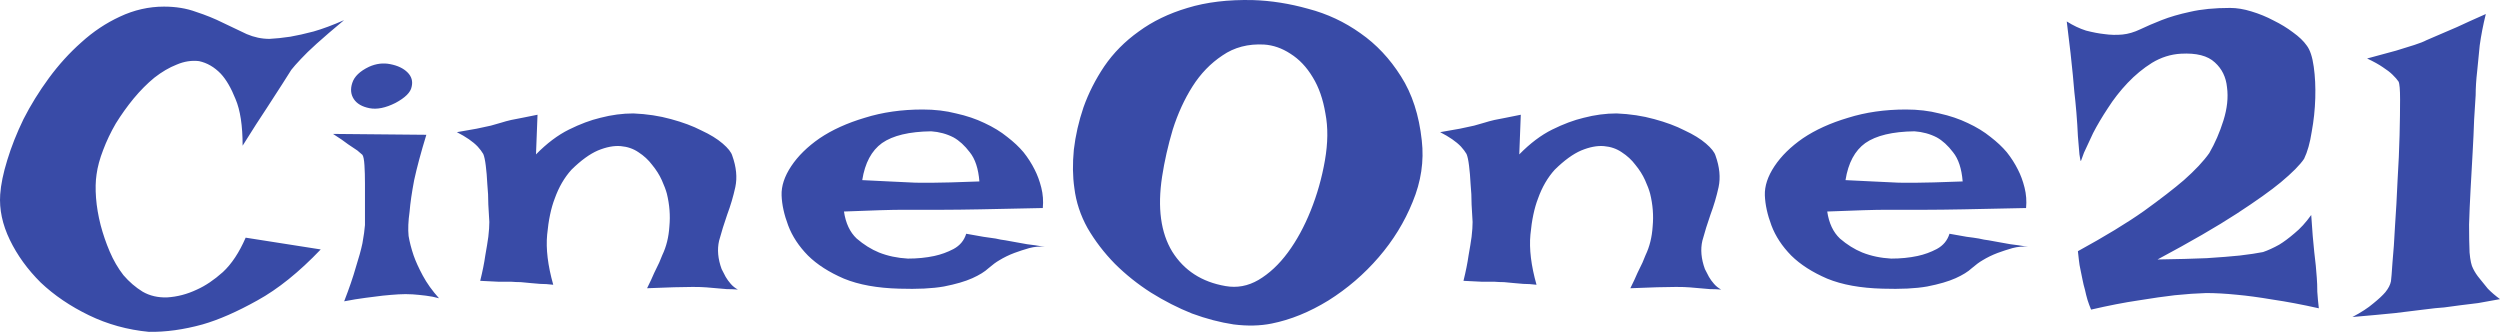 <svg width="226" height="30" viewBox="0 0 226 30" fill="none" xmlns="http://www.w3.org/2000/svg">
<path d="M14.826 0.598C15.896 0.598 16.859 0.756 17.715 1.071C18.601 1.36 19.411 1.689 20.145 2.056C20.909 2.424 21.627 2.766 22.299 3.081C22.972 3.37 23.66 3.515 24.363 3.515C24.913 3.488 25.54 3.423 26.243 3.318C26.854 3.212 27.557 3.055 28.352 2.845C29.177 2.608 30.094 2.267 31.103 1.82C30.094 2.661 29.269 3.37 28.627 3.948C28.015 4.5 27.542 4.96 27.205 5.327C26.808 5.748 26.518 6.076 26.334 6.313C26.151 6.602 25.876 7.035 25.509 7.613C25.173 8.139 24.714 8.848 24.134 9.741C23.553 10.608 22.819 11.751 21.933 13.17C21.933 11.357 21.719 9.952 21.291 8.953C20.893 7.955 20.45 7.193 19.961 6.667C19.38 6.063 18.723 5.682 17.99 5.525C17.317 5.446 16.645 5.551 15.972 5.84C15.3 6.103 14.627 6.497 13.955 7.022C13.313 7.548 12.686 8.178 12.075 8.914C11.494 9.623 10.959 10.372 10.47 11.16C10.012 11.948 9.63 12.75 9.324 13.564C9.018 14.352 8.82 15.088 8.728 15.771C8.636 16.375 8.621 17.085 8.682 17.899C8.743 18.687 8.881 19.502 9.095 20.343C9.309 21.157 9.584 21.958 9.92 22.747C10.256 23.535 10.669 24.244 11.158 24.875C11.678 25.479 12.258 25.978 12.9 26.372C13.542 26.74 14.276 26.911 15.101 26.885C16.018 26.832 16.92 26.596 17.806 26.175C18.57 25.834 19.35 25.308 20.145 24.599C20.939 23.863 21.627 22.825 22.208 21.485L28.994 22.549C27.037 24.599 25.127 26.136 23.262 27.16C21.428 28.185 19.778 28.907 18.311 29.328C16.599 29.801 14.979 30.024 13.451 29.998C11.525 29.814 9.721 29.315 8.04 28.5C6.359 27.686 4.907 26.701 3.684 25.545C2.492 24.362 1.56 23.075 0.888 21.683C0.215 20.29 -0.075 18.924 0.017 17.584C0.078 16.691 0.292 15.653 0.658 14.47C1.025 13.262 1.514 12.027 2.126 10.766C2.768 9.505 3.532 8.27 4.418 7.061C5.305 5.853 6.283 4.776 7.352 3.83C8.422 2.858 9.584 2.083 10.837 1.505C12.121 0.9 13.451 0.598 14.826 0.598ZM30.104 12.106L38.541 12.185C38.051 13.787 37.685 15.154 37.44 16.283C37.226 17.413 37.089 18.359 37.028 19.121C36.905 19.988 36.875 20.724 36.936 21.328C37.028 21.88 37.18 22.471 37.394 23.101C37.578 23.627 37.853 24.231 38.22 24.914C38.586 25.597 39.075 26.28 39.687 26.963C39.32 26.858 38.923 26.779 38.495 26.727C38.067 26.674 37.669 26.635 37.303 26.609C36.875 26.582 36.447 26.582 36.019 26.609C35.591 26.635 35.117 26.674 34.597 26.727C34.17 26.779 33.65 26.845 33.039 26.924C32.427 27.003 31.785 27.108 31.113 27.239C31.571 26.057 31.923 25.032 32.167 24.165C32.443 23.298 32.641 22.576 32.763 21.998C32.886 21.315 32.962 20.763 32.993 20.343C32.993 19.817 32.993 19.226 32.993 18.569C32.993 17.886 32.993 17.229 32.993 16.599C32.993 15.968 32.977 15.416 32.947 14.943C32.916 14.444 32.855 14.129 32.763 13.998L32.305 13.604C32.122 13.472 31.846 13.288 31.48 13.052C31.143 12.789 30.685 12.474 30.104 12.106ZM33.36 6.037C34.002 5.748 34.643 5.669 35.285 5.8C35.958 5.932 36.477 6.181 36.844 6.549C37.211 6.917 37.333 7.351 37.211 7.85C37.119 8.349 36.63 8.835 35.744 9.308C34.857 9.754 34.078 9.912 33.405 9.781C32.733 9.649 32.259 9.374 31.984 8.953C31.709 8.533 31.663 8.047 31.846 7.495C32.03 6.917 32.534 6.431 33.36 6.037ZM43.411 25.387C43.625 24.52 43.778 23.758 43.869 23.101C43.992 22.418 44.083 21.853 44.144 21.407C44.206 20.881 44.236 20.434 44.236 20.067C44.206 19.62 44.175 19.095 44.144 18.49C44.144 17.86 44.114 17.242 44.053 16.638C44.022 16.008 43.976 15.456 43.915 14.983C43.854 14.484 43.778 14.129 43.686 13.919C43.564 13.709 43.396 13.485 43.182 13.249C42.754 12.802 42.127 12.369 41.302 11.948C42.005 11.817 42.601 11.712 43.09 11.633C43.61 11.528 44.038 11.436 44.374 11.357C44.74 11.252 45.061 11.16 45.337 11.081C45.581 11.002 45.871 10.924 46.208 10.845C46.483 10.792 46.819 10.727 47.216 10.648C47.614 10.569 48.072 10.477 48.592 10.372L48.454 13.958C49.432 12.96 50.426 12.211 51.435 11.712C52.443 11.213 53.391 10.858 54.277 10.648C55.286 10.385 56.279 10.254 57.258 10.254C58.48 10.306 59.611 10.477 60.651 10.766C61.72 11.055 62.637 11.396 63.401 11.791C64.196 12.158 64.838 12.553 65.327 12.973C65.816 13.393 66.107 13.761 66.198 14.076C66.565 15.101 66.657 16.047 66.473 16.914C66.29 17.755 66.045 18.582 65.74 19.397C65.465 20.185 65.22 20.973 65.006 21.761C64.823 22.549 64.899 23.403 65.235 24.323C65.358 24.559 65.48 24.796 65.602 25.032C65.725 25.242 65.877 25.453 66.061 25.663C66.244 25.873 66.458 26.044 66.703 26.175C66.366 26.149 66.03 26.136 65.694 26.136C65.358 26.11 65.052 26.083 64.777 26.057C64.441 26.031 64.135 26.004 63.86 25.978C63.554 25.952 63.142 25.939 62.622 25.939C61.736 25.939 60.36 25.978 58.495 26.057C58.771 25.505 58.984 25.045 59.137 24.678C59.321 24.284 59.474 23.968 59.596 23.732C59.718 23.443 59.81 23.219 59.871 23.062C60.238 22.3 60.452 21.433 60.513 20.461C60.605 19.489 60.528 18.503 60.284 17.505C60.192 17.163 60.039 16.756 59.825 16.283C59.611 15.81 59.321 15.351 58.954 14.904C58.618 14.457 58.205 14.076 57.716 13.761C57.258 13.446 56.722 13.262 56.111 13.209C55.5 13.157 54.812 13.288 54.048 13.604C53.315 13.919 52.52 14.497 51.664 15.338C51.022 16.047 50.517 16.914 50.151 17.939C49.815 18.806 49.585 19.896 49.463 21.209C49.341 22.497 49.524 24.008 50.013 25.742C49.585 25.689 49.188 25.663 48.821 25.663C48.454 25.637 48.149 25.61 47.904 25.584C47.598 25.558 47.323 25.532 47.079 25.505C46.804 25.505 46.498 25.492 46.162 25.466C45.856 25.466 45.474 25.466 45.016 25.466C44.557 25.44 44.022 25.413 43.411 25.387ZM82.072 23.377C82.928 23.377 83.723 23.298 84.457 23.141C85.068 23.009 85.649 22.799 86.199 22.51C86.78 22.195 87.162 21.735 87.345 21.131C87.957 21.236 88.476 21.328 88.904 21.407C89.332 21.459 89.699 21.512 90.004 21.564C90.341 21.643 90.631 21.696 90.876 21.722C91.12 21.774 91.411 21.827 91.747 21.88C92.052 21.932 92.419 21.998 92.847 22.077C93.306 22.129 93.841 22.208 94.452 22.313C93.993 22.261 93.52 22.3 93.031 22.431C92.572 22.563 92.129 22.707 91.701 22.865C91.212 23.049 90.753 23.272 90.326 23.535C90.05 23.692 89.729 23.929 89.363 24.244C89.026 24.559 88.537 24.862 87.895 25.151C87.254 25.44 86.398 25.689 85.328 25.899C84.289 26.083 82.944 26.149 81.293 26.096C79.306 26.044 77.64 25.742 76.295 25.19C74.951 24.612 73.865 23.916 73.04 23.101C72.215 22.261 71.619 21.354 71.252 20.382C70.885 19.41 70.686 18.503 70.656 17.663C70.625 16.822 70.916 15.942 71.527 15.022C72.138 14.103 72.994 13.262 74.095 12.5C75.225 11.738 76.586 11.121 78.175 10.648C79.765 10.149 81.507 9.899 83.402 9.899C84.502 9.899 85.511 10.017 86.428 10.254C87.376 10.464 88.232 10.753 88.996 11.121C89.79 11.489 90.478 11.909 91.059 12.382C91.64 12.829 92.129 13.288 92.526 13.761C92.924 14.26 93.26 14.786 93.535 15.338C93.779 15.81 93.978 16.349 94.131 16.953C94.284 17.558 94.33 18.175 94.269 18.806C91.945 18.858 90.066 18.898 88.629 18.924C87.223 18.95 86.123 18.963 85.328 18.963H83.265H81.706C81.156 18.963 80.437 18.976 79.551 19.003C78.664 19.029 77.579 19.068 76.295 19.121C76.448 20.172 76.83 20.986 77.442 21.564C78.084 22.116 78.756 22.536 79.459 22.825C80.254 23.141 81.125 23.325 82.072 23.377ZM77.946 16.283C78.924 16.336 79.734 16.375 80.376 16.402C81.049 16.428 81.599 16.454 82.027 16.48C82.485 16.507 82.852 16.52 83.127 16.52H84.273C85.037 16.52 86.459 16.48 88.537 16.402C88.446 15.245 88.155 14.365 87.666 13.761C87.208 13.157 86.719 12.71 86.199 12.421C85.588 12.106 84.915 11.922 84.181 11.87C82.195 11.896 80.712 12.251 79.734 12.934C78.787 13.617 78.191 14.733 77.946 16.283ZM113.261 0.007C114.911 0.06 116.577 0.322 118.258 0.795C119.97 1.242 121.544 1.978 122.981 3.002C124.417 4.001 125.64 5.301 126.649 6.904C127.657 8.48 128.284 10.411 128.529 12.697C128.743 14.562 128.467 16.415 127.703 18.254C126.97 20.067 125.946 21.735 124.631 23.259C123.317 24.783 121.804 26.083 120.092 27.16C118.38 28.211 116.669 28.907 114.957 29.249C113.918 29.459 112.771 29.486 111.518 29.328C110.296 29.144 109.042 28.816 107.759 28.343C106.505 27.843 105.267 27.213 104.045 26.451C102.853 25.689 101.768 24.822 100.789 23.85C99.811 22.852 98.986 21.774 98.314 20.618C97.672 19.462 97.274 18.254 97.121 16.993C96.969 15.942 96.953 14.786 97.076 13.525C97.228 12.237 97.519 10.963 97.947 9.702C98.405 8.415 99.032 7.18 99.826 5.997C100.652 4.789 101.691 3.738 102.944 2.845C104.198 1.925 105.665 1.216 107.346 0.717C109.058 0.191 111.029 -0.045 113.261 0.007ZM105.053 15.968C104.625 18.779 104.931 21.039 105.97 22.747C107.04 24.454 108.645 25.492 110.785 25.86C111.824 26.044 112.817 25.86 113.765 25.308C114.743 24.73 115.629 23.903 116.424 22.825C117.219 21.748 117.907 20.487 118.487 19.042C119.068 17.597 119.496 16.086 119.771 14.51C120.046 12.934 120.062 11.515 119.817 10.254C119.603 8.966 119.221 7.876 118.671 6.983C118.121 6.063 117.448 5.354 116.653 4.855C115.889 4.355 115.095 4.08 114.269 4.027C112.833 3.948 111.579 4.277 110.51 5.012C109.44 5.722 108.538 6.654 107.804 7.81C107.071 8.966 106.475 10.267 106.016 11.712C105.588 13.157 105.267 14.576 105.053 15.968ZM132.299 25.387C132.513 24.52 132.665 23.758 132.757 23.101C132.879 22.418 132.971 21.853 133.032 21.407C133.093 20.881 133.123 20.434 133.123 20.067C133.093 19.62 133.062 19.095 133.032 18.49C133.032 17.86 133.002 17.242 132.941 16.638C132.909 16.008 132.864 15.456 132.802 14.983C132.741 14.484 132.665 14.129 132.574 13.919C132.452 13.709 132.283 13.485 132.069 13.249C131.642 12.802 131.014 12.369 130.189 11.948C130.892 11.817 131.488 11.712 131.977 11.633C132.497 11.528 132.925 11.436 133.261 11.357C133.628 11.252 133.949 11.16 134.224 11.081C134.469 11.002 134.759 10.924 135.095 10.845C135.37 10.792 135.707 10.727 136.105 10.648C136.501 10.569 136.96 10.477 137.479 10.372L137.342 13.958C138.32 12.96 139.313 12.211 140.322 11.712C141.33 11.213 142.279 10.858 143.165 10.648C144.174 10.385 145.167 10.254 146.145 10.254C147.367 10.306 148.498 10.477 149.538 10.766C150.608 11.055 151.525 11.396 152.289 11.791C153.084 12.158 153.725 12.553 154.214 12.973C154.703 13.393 154.994 13.761 155.086 14.076C155.452 15.101 155.545 16.047 155.361 16.914C155.178 17.755 154.933 18.582 154.628 19.397C154.353 20.185 154.107 20.973 153.894 21.761C153.711 22.549 153.787 23.403 154.123 24.323C154.246 24.559 154.367 24.796 154.49 25.032C154.612 25.242 154.765 25.453 154.949 25.663C155.131 25.873 155.345 26.044 155.59 26.175C155.254 26.149 154.917 26.136 154.581 26.136C154.246 26.11 153.939 26.083 153.664 26.057C153.329 26.031 153.022 26.004 152.747 25.978C152.442 25.952 152.029 25.939 151.51 25.939C150.623 25.939 149.248 25.978 147.383 26.057C147.658 25.505 147.872 25.045 148.025 24.678C148.209 24.284 148.361 23.968 148.484 23.732C148.605 23.443 148.698 23.219 148.759 23.062C149.125 22.3 149.339 21.433 149.401 20.461C149.492 19.489 149.416 18.503 149.171 17.505C149.08 17.163 148.927 16.756 148.712 16.283C148.498 15.81 148.209 15.351 147.842 14.904C147.506 14.457 147.092 14.076 146.603 13.761C146.145 13.446 145.611 13.262 144.999 13.209C144.387 13.157 143.7 13.288 142.936 13.604C142.202 13.919 141.407 14.497 140.552 15.338C139.909 16.047 139.405 16.914 139.039 17.939C138.703 18.806 138.473 19.896 138.35 21.209C138.228 22.497 138.412 24.008 138.901 25.742C138.473 25.689 138.075 25.663 137.709 25.663C137.342 25.637 137.036 25.61 136.792 25.584C136.487 25.558 136.212 25.532 135.966 25.505C135.691 25.505 135.386 25.492 135.05 25.466C134.744 25.466 134.362 25.466 133.903 25.466C133.444 25.44 132.909 25.413 132.299 25.387ZM170.96 23.377C171.815 23.377 172.611 23.298 173.344 23.141C173.956 23.009 174.536 22.799 175.086 22.51C175.667 22.195 176.049 21.735 176.233 21.131C176.844 21.236 177.363 21.328 177.791 21.407C178.22 21.459 178.587 21.512 178.892 21.564C179.228 21.643 179.519 21.696 179.763 21.722C180.008 21.774 180.298 21.827 180.634 21.88C180.939 21.932 181.307 21.998 181.735 22.077C182.193 22.129 182.729 22.208 183.339 22.313C182.881 22.261 182.407 22.3 181.918 22.431C181.46 22.563 181.016 22.707 180.589 22.865C180.1 23.049 179.641 23.272 179.213 23.535C178.938 23.692 178.617 23.929 178.25 24.244C177.914 24.559 177.425 24.862 176.783 25.151C176.141 25.44 175.286 25.689 174.215 25.899C173.176 26.083 171.831 26.149 170.18 26.096C168.194 26.044 166.528 25.742 165.182 25.19C163.838 24.612 162.753 23.916 161.927 23.101C161.102 22.261 160.506 21.354 160.139 20.382C159.773 19.41 159.575 18.503 159.543 17.663C159.513 16.822 159.803 15.942 160.414 15.022C161.026 14.103 161.882 13.262 162.982 12.5C164.113 11.738 165.473 11.121 167.063 10.648C168.653 10.149 170.395 9.899 172.29 9.899C173.39 9.899 174.399 10.017 175.316 10.254C176.264 10.464 177.12 10.753 177.884 11.121C178.678 11.489 179.365 11.909 179.947 12.382C180.527 12.829 181.016 13.288 181.414 13.761C181.811 14.26 182.147 14.786 182.422 15.338C182.668 15.81 182.866 16.349 183.018 16.953C183.171 17.558 183.218 18.175 183.157 18.806C180.833 18.858 178.953 18.898 177.516 18.924C176.11 18.95 175.011 18.963 174.215 18.963H172.152H170.593C170.043 18.963 169.325 18.976 168.439 19.003C167.552 19.029 166.467 19.068 165.182 19.121C165.336 20.172 165.718 20.986 166.329 21.564C166.97 22.116 167.643 22.536 168.346 22.825C169.142 23.141 170.013 23.325 170.96 23.377ZM166.834 16.283C167.812 16.336 168.622 16.375 169.263 16.402C169.936 16.428 170.487 16.454 170.914 16.48C171.373 16.507 171.74 16.52 172.015 16.52H173.161C173.926 16.52 175.346 16.48 177.425 16.402C177.333 15.245 177.043 14.365 176.554 13.761C176.096 13.157 175.607 12.71 175.086 12.421C174.475 12.106 173.803 11.922 173.069 11.87C171.083 11.896 169.6 12.251 168.622 12.934C167.675 13.617 167.079 14.733 166.834 16.283ZM186.834 1.938C187.415 2.306 187.996 2.582 188.577 2.766C189.188 2.923 189.739 3.029 190.228 3.081C190.777 3.16 191.327 3.173 191.878 3.121C192.398 3.068 192.933 2.91 193.483 2.648C194.032 2.385 194.675 2.109 195.408 1.82C196.142 1.531 196.998 1.281 197.976 1.071C198.984 0.835 200.192 0.717 201.598 0.717C202.209 0.717 202.851 0.822 203.524 1.032C204.227 1.242 204.9 1.518 205.541 1.859C206.183 2.175 206.763 2.529 207.284 2.923C207.834 3.318 208.246 3.712 208.521 4.106C208.827 4.5 209.041 5.144 209.163 6.037C209.286 6.904 209.331 7.85 209.301 8.874C209.27 9.899 209.163 10.911 208.979 11.909C208.827 12.907 208.597 13.722 208.292 14.352C207.925 14.904 207.222 15.613 206.183 16.48C205.296 17.216 203.967 18.162 202.194 19.318C200.421 20.474 198.037 21.853 195.042 23.456C196.814 23.43 198.297 23.39 199.489 23.338C200.712 23.259 201.705 23.18 202.469 23.101C203.356 22.996 204.059 22.891 204.578 22.786C205.037 22.628 205.526 22.405 206.045 22.116C206.474 21.853 206.932 21.512 207.421 21.091C207.941 20.671 208.445 20.119 208.934 19.436C209.026 20.855 209.117 21.971 209.209 22.786C209.27 23.259 209.316 23.666 209.347 24.008C209.377 24.323 209.408 24.691 209.438 25.111C209.468 25.479 209.484 25.899 209.484 26.372C209.515 26.845 209.561 27.344 209.622 27.87C208.094 27.528 206.702 27.265 205.449 27.082C204.195 26.871 203.126 26.727 202.239 26.648C201.201 26.543 200.269 26.491 199.443 26.491C198.588 26.517 197.639 26.582 196.6 26.688C195.683 26.793 194.582 26.95 193.299 27.16C192.046 27.344 190.624 27.62 189.034 27.988C188.913 27.699 188.806 27.41 188.714 27.121C188.622 26.806 188.545 26.504 188.485 26.215C188.393 25.899 188.317 25.584 188.256 25.269C188.195 24.953 188.133 24.651 188.072 24.362C188.011 24.1 187.965 23.824 187.935 23.535C187.904 23.246 187.874 22.97 187.842 22.707C190.288 21.367 192.275 20.159 193.804 19.081C195.332 17.978 196.539 17.045 197.426 16.283C198.435 15.39 199.198 14.576 199.718 13.84C200.237 12.947 200.665 11.961 201.002 10.884C201.338 9.807 201.445 8.809 201.322 7.889C201.231 6.97 200.865 6.221 200.223 5.643C199.58 5.038 198.556 4.776 197.15 4.855C196.234 4.907 195.362 5.183 194.537 5.682C193.743 6.181 193.008 6.786 192.337 7.495C191.664 8.204 191.068 8.966 190.549 9.781C190.028 10.569 189.585 11.318 189.218 12.027C188.882 12.736 188.607 13.328 188.393 13.801C188.21 14.274 188.118 14.523 188.118 14.549C188.088 14.602 188.042 14.405 187.981 13.958C187.949 13.512 187.904 12.96 187.842 12.303C187.812 11.62 187.767 10.911 187.706 10.175C187.644 9.439 187.583 8.822 187.522 8.323C187.492 7.929 187.446 7.416 187.385 6.786C187.293 5.761 187.11 4.145 186.834 1.938ZM213.987 5.288C215.058 4.999 215.929 4.763 216.601 4.579C217.274 4.369 217.824 4.198 218.252 4.066C218.741 3.909 219.107 3.764 219.353 3.633L220.452 3.16C220.88 2.976 221.43 2.74 222.103 2.451C222.776 2.135 223.647 1.741 224.717 1.268C224.471 2.267 224.289 3.212 224.166 4.106C224.075 4.973 223.998 5.748 223.937 6.431C223.846 7.219 223.8 7.942 223.8 8.598C223.769 9.15 223.723 9.886 223.662 10.805C223.632 11.725 223.586 12.723 223.525 13.801C223.463 14.878 223.402 15.981 223.341 17.111C223.279 18.241 223.234 19.305 223.204 20.303C223.204 21.275 223.218 22.116 223.249 22.825C223.311 23.535 223.418 24.021 223.57 24.284C223.723 24.599 223.921 24.901 224.166 25.19C224.38 25.453 224.625 25.755 224.899 26.096C225.206 26.412 225.572 26.727 226 27.042C225.297 27.174 224.64 27.292 224.028 27.397C223.418 27.476 222.883 27.541 222.424 27.594C221.874 27.673 221.385 27.738 220.957 27.791C220.498 27.817 219.872 27.883 219.077 27.988C218.404 28.067 217.549 28.172 216.51 28.303C215.47 28.408 214.187 28.527 212.658 28.658C213.453 28.238 214.08 27.83 214.538 27.436C215.027 27.042 215.393 26.701 215.638 26.412C215.913 26.07 216.082 25.742 216.143 25.426C216.173 25.216 216.219 24.651 216.28 23.732C216.371 22.786 216.448 21.683 216.51 20.421C216.601 19.134 216.678 17.768 216.739 16.323C216.83 14.851 216.892 13.485 216.922 12.224C216.953 10.963 216.967 9.886 216.967 8.993C216.967 8.099 216.922 7.561 216.83 7.377C216.708 7.193 216.525 6.983 216.28 6.746C216.066 6.536 215.775 6.313 215.409 6.076C215.072 5.84 214.599 5.577 213.987 5.288Z" fill="#394BA7"/>
</svg>
